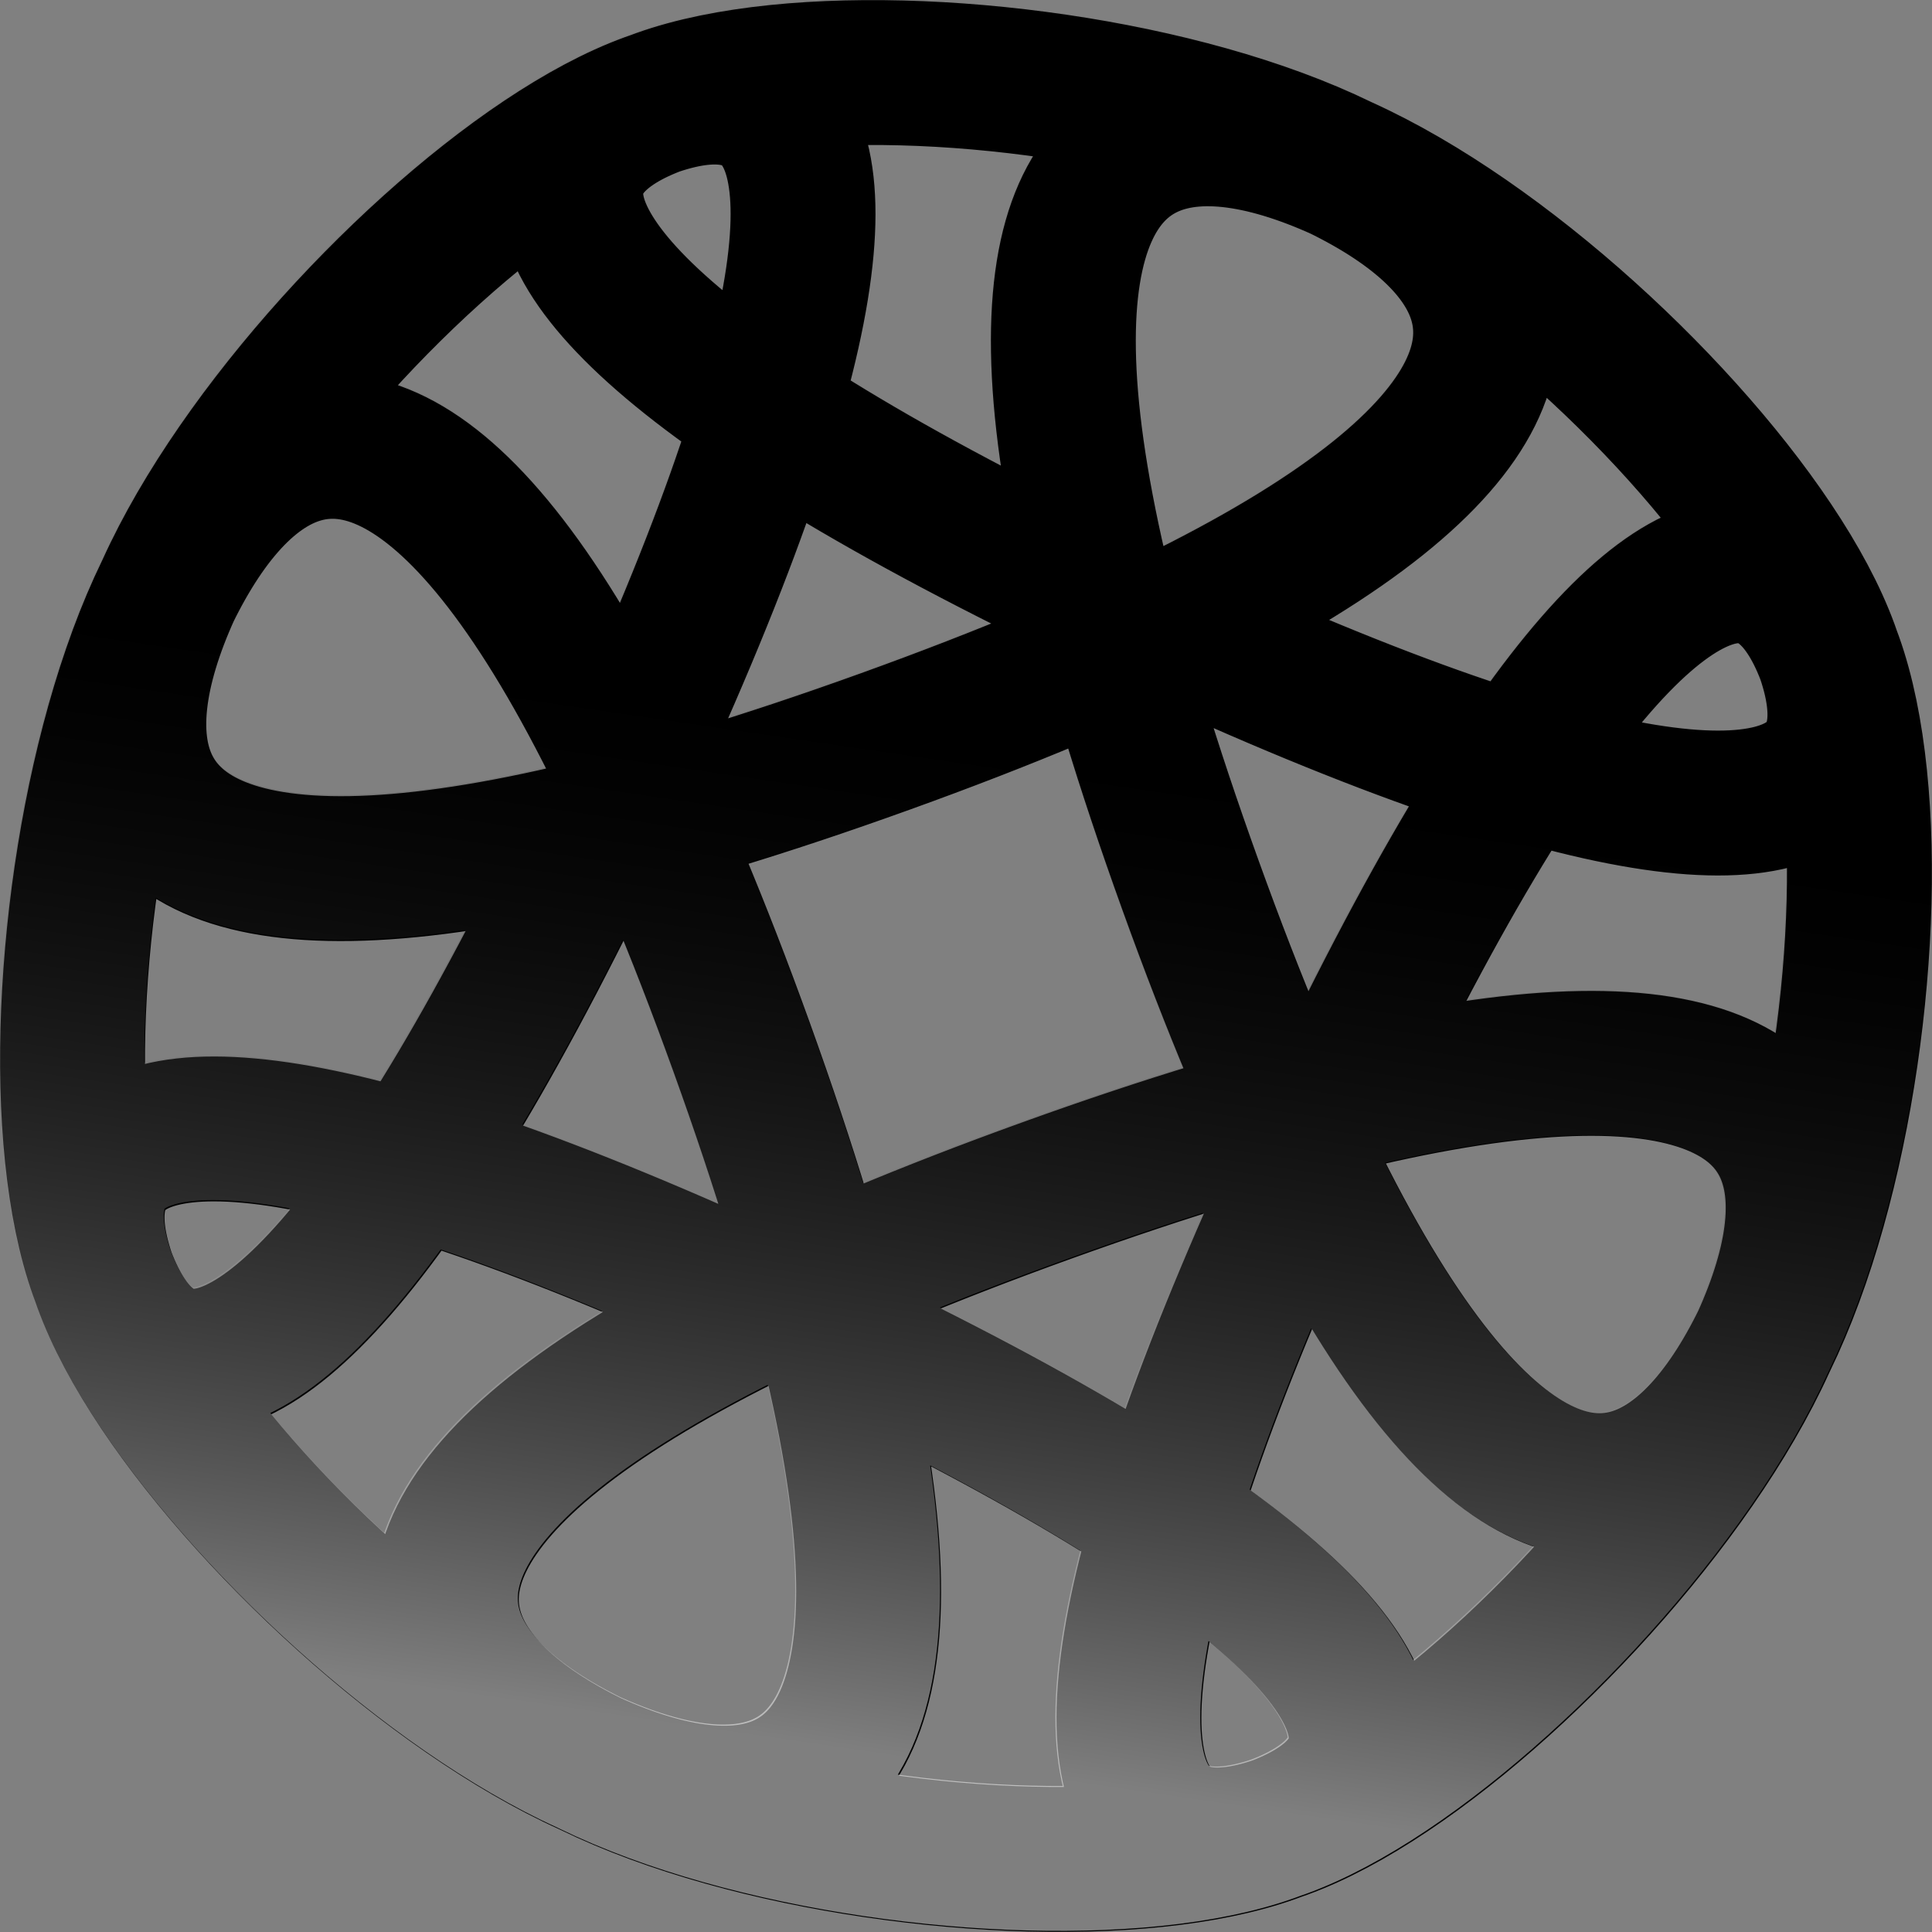 <?xml version="1.0" encoding="UTF-8" standalone="no"?>
<!-- Created with Inkscape (http://www.inkscape.org/) -->

<svg
   xmlns:dc="http://purl.org/dc/elements/1.1/"
   xmlns:cc="http://creativecommons.org/ns#"
   xmlns:rdf="http://www.w3.org/1999/02/22-rdf-syntax-ns#"
   xmlns:svg="http://www.w3.org/2000/svg"
   xmlns="http://www.w3.org/2000/svg"
   xmlns:xlink="http://www.w3.org/1999/xlink"
   xmlns:sodipodi="http://sodipodi.sourceforge.net/DTD/sodipodi-0.dtd"
   xmlns:inkscape="http://www.inkscape.org/namespaces/inkscape"
   width="170.771mm"
   height="170.771mm"
   viewBox="0 0 170.771 170.771"
   version="1.1"
   id="svg4585"
   inkscape:version="0.92.3 (2405546, 2018-03-11)"
   sodipodi:docname="favicon_greyscale_vector.svg">
  <rect x="0" y="0" width="170.771" height="170.771" fill="#808080" stroke="none"/>
  <title
     id="title4589">Lupis.js logo</title>
  <defs
     id="defs4579">
    <linearGradient
       inkscape:collect="always"
       xlink:href="#09-7f"
       id="linearGradient4867"
       gradientUnits="userSpaceOnUse"
       x1="318.198"
       y1="143.098"
       x2="319.332"
       y2="147.419" />
    <linearGradient
       id="09-7f"
       inkscape:collect="always">
      <stop
         id="stop4729"
         offset="0"
         style="stop-color:#000000;stop-opacity:0.035" />
      <stop
         id="stop4731"
         offset="1"
         style="stop-color:#ffffff;stop-opacity:0.498" />
    </linearGradient>
    <linearGradient
       inkscape:collect="always"
       xlink:href="#09-7f"
       id="linearGradient6710"
       x1="-70.114"
       y1="195.557"
       x2="-43.891"
       y2="282.911"
       gradientUnits="userSpaceOnUse" />
    <linearGradient
       inkscape:collect="always"
       xlink:href="#09-7f"
       id="linearGradient4727"
       gradientUnits="userSpaceOnUse"
       x1="318.198"
       y1="143.098"
       x2="319.332"
       y2="147.419" />
  </defs>
  <sodipodi:namedview
     id="base"
     pagecolor="#ffffff"
     bordercolor="#666666"
     borderopacity="1.0"
     inkscape:pageopacity="0.0"
     inkscape:pageshadow="2"
     inkscape:zoom="0.83590819"
     inkscape:cx="275.39786"
     inkscape:cy="379.44048"
     inkscape:document-units="mm"
     inkscape:current-layer="layer1"
     showgrid="false"
     inkscape:window-width="1920"
     inkscape:window-height="1001"
     inkscape:window-x="-9"
     inkscape:window-y="-9"
     inkscape:window-maximized="1"
     inkscape:pagecheckerboard="true"
     inkscape:measure-start="0,0"
     inkscape:measure-end="0,0"
     showborder="true"
     inkscape:showpageshadow="false" />
  <g
     inkscape:label="Layer 1"
     inkscape:groupmode="layer"
     id="layer1"
     transform="translate(0,-126.229)">
    <path
       sodipodi:type="star"
       style="fill:none;fill-opacity:0;stroke:#000000;stroke-width:12.806;stroke-miterlimit:9.944;stroke-dasharray:none;stroke-dashoffset:0;stroke-opacity:1;paint-order:normal"
       id="path5138"
       sodipodi:sides="4"
       sodipodi:cx="-47.510044"
       sodipodi:cy="210.70647"
       sodipodi:r1="34.60627"
       sodipodi:r2="21.090015"
       sodipodi:arg1="0.0031884147"
       sodipodi:arg2="0.78858658"
       inkscape:flatsided="false"
       inkscape:rounded="7.4"
       inkscape:randomized="0"
       d="M -12.904,210.817 C -13.487,393.616 97.026,96.821 -32.645,225.667 -162.315,354.513 135.179,245.895 -47.62,245.313 -230.419,244.73 66.376,355.242 -62.47,225.572 -191.317,95.901 -82.699,393.395 -82.116,210.596 -81.533,27.797 -192.046,324.592 -62.375,195.746 67.295,66.9 -230.199,175.518 -47.4,176.1 135.399,176.683 -161.396,66.171 -32.55,195.841 96.297,325.512 -12.321,28.018 -12.904,210.817 Z"
       inkscape:transform-center-y="3.3499892e-006"
       inkscape:transform-center-x="4.3273503e-006"
       transform="rotate(25,16.889,510.887)" />
    <path
       transform="matrix(0.906,0.423,-0.423,0.906,217.493,40.728)"
       inkscape:transform-center-x="2.9406087e-006"
       inkscape:transform-center-y="4.1654467e-006"
       d="M -12.904,210.817 C -13.487,393.616 97.026,96.821 -32.645,225.667 -162.315,354.513 135.179,245.895 -47.62,245.313 -230.419,244.73 66.376,355.242 -62.47,225.572 -191.317,95.901 -82.699,393.395 -82.116,210.596 -81.533,27.797 -192.046,324.592 -62.375,195.746 67.295,66.9 -230.199,175.518 -47.4,176.1 135.399,176.683 -161.396,66.171 -32.55,195.841 96.297,325.512 -12.321,28.018 -12.904,210.817 Z"
       inkscape:randomized="0"
       inkscape:rounded="7.4"
       inkscape:flatsided="false"
       sodipodi:arg2="0.78858658"
       sodipodi:arg1="0.0031884147"
       sodipodi:r2="21.090015"
       sodipodi:r1="34.60627"
       sodipodi:cy="210.70647"
       sodipodi:cx="-47.510044"
       sodipodi:sides="4"
       id="path6694"
       style="fill:none;fill-opacity:0;stroke:url(#linearGradient6710);stroke-width:12.806;stroke-miterlimit:9.944;stroke-dasharray:none;stroke-dashoffset:0;stroke-opacity:1;paint-order:normal"
       sodipodi:type="star" />
  </g>
</svg>
